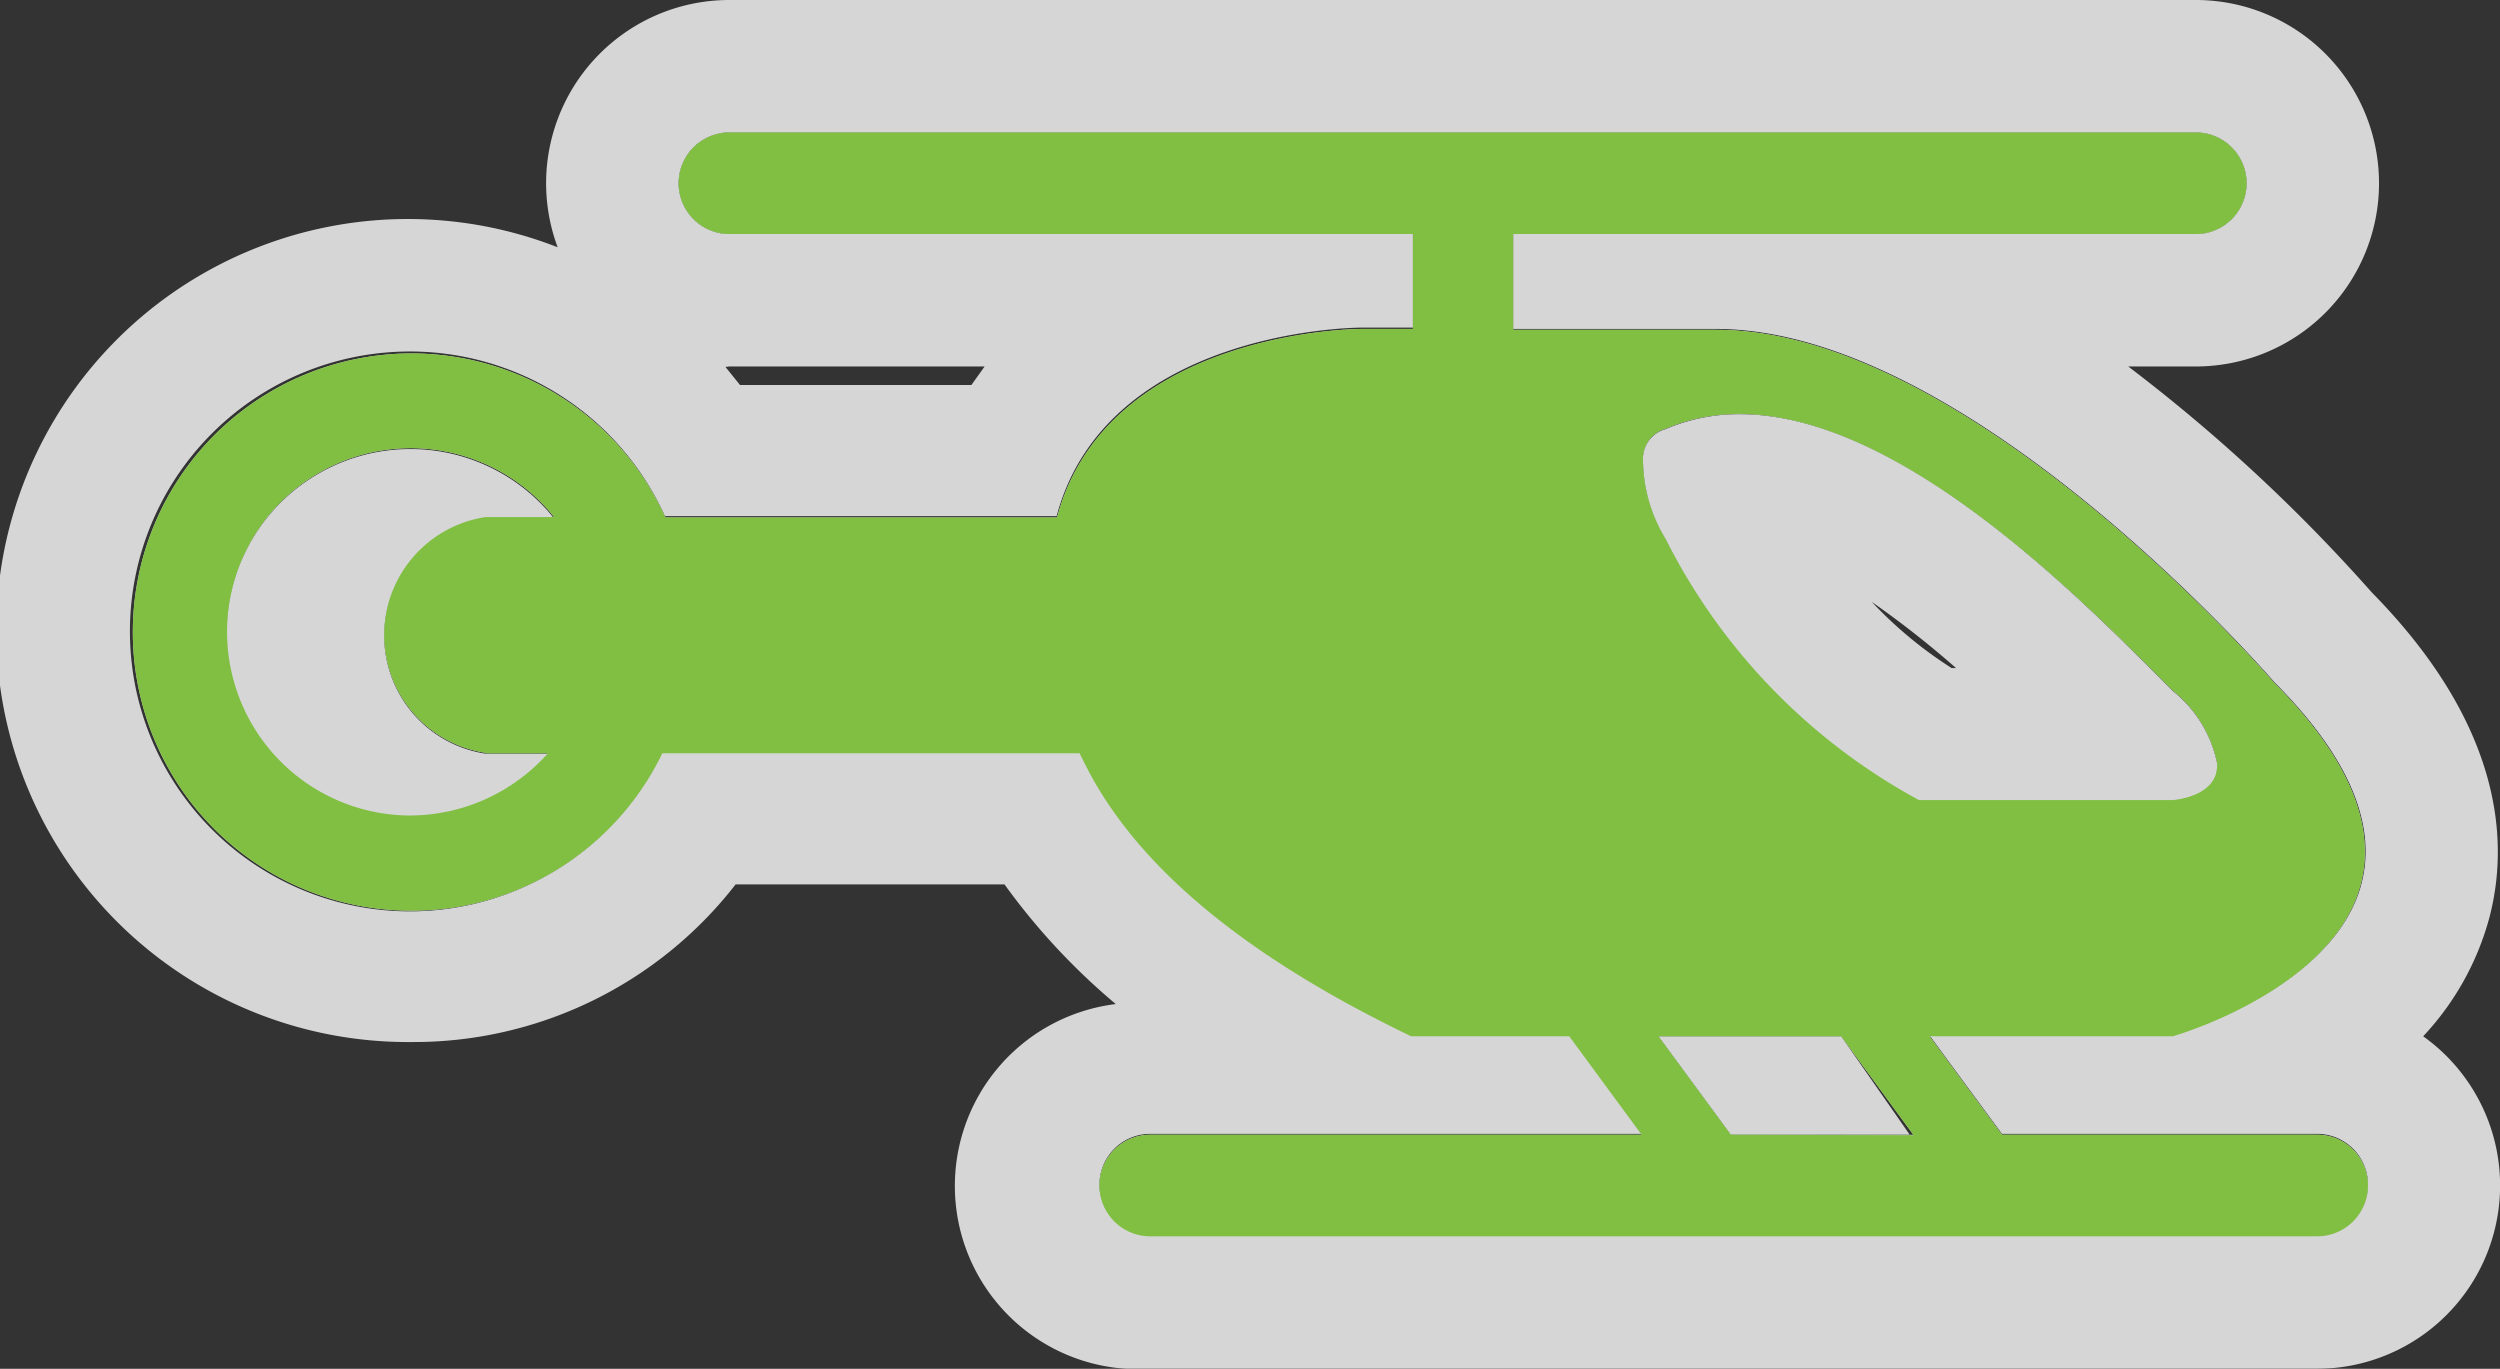 <svg xmlns="http://www.w3.org/2000/svg" viewBox="0 0 56.62 31"><rect x="0" y="0" width="56.62" height="31" fill="#333333" stroke="none"/><defs><style>.a{opacity:0.8;}.b,.c{fill:#fff;}.b,.d{fill-rule:evenodd;}.d{fill:#81bf43;}</style></defs><title>Asset 16</title><g class="a"><path class="b" d="M52.48,25.7H45.34L43.7,23.47h5.51s8-2.27,2.3-8c0,0-6.89-8-12.64-8h-4.6V5.3H49.73a1.15,1.15,0,0,0,0-2.3H16.52a1.15,1.15,0,1,0,0,2.3H32V7.45H30.83s-5.74,0-6.89,4.27H15.07A6.31,6.31,0,1,0,15,17.06h9.45l.12.24c1,2,3.13,4.12,7.39,6.17h3.58l1.64,2.23H26.05a1.15,1.15,0,0,0,0,2.3H52.48a1.15,1.15,0,0,0,0-2.3ZM11,17.06h1.41a4.2,4.2,0,0,1-3.12,1.41,4.16,4.16,0,1,1,3.26-6.76H11a2.7,2.7,0,0,0,0,5.34ZM39.2,25.7l-1.64-2.23H41.7l1.64,2.24ZM37.72,12.2a3.47,3.47,0,0,1-.51-1.77.7.7,0,0,1,.51-.72c4-1.72,9.19,3.63,11.49,5.93a2.82,2.82,0,0,1,1,1.62c.07.79-1,.86-1,.86H43.46A13.77,13.77,0,0,1,37.72,12.2Z"/><path class="c" d="M49.73,3a1.15,1.15,0,0,1,0,2.3H34.27V7.45h4.6c5.75,0,12.64,8,12.64,8,5.74,5.75-2.3,8-2.3,8H43.7l1.64,2.23h7.14a1.15,1.15,0,0,1,0,2.3H26.05a1.15,1.15,0,0,1,0-2.3H37.19l-1.64-2.23H32c-4.27-2.05-6.38-4.22-7.39-6.17l-.12-.24H15a6.34,6.34,0,1,1,.06-5.35h8.87c1.14-4.27,6.89-4.27,6.89-4.27H32V5.3H16.52a1.15,1.15,0,1,1,0-2.3h33.2M43.46,18.13h5.75s1.09-.07,1-.86a2.82,2.82,0,0,0-1-1.62c-2-2-6.12-6.27-9.81-6.27a4.22,4.22,0,0,0-1.68.34.7.7,0,0,0-.51.72,3.47,3.47,0,0,0,.51,1.77,13.77,13.77,0,0,0,5.74,5.93m-34.14.34a4.2,4.2,0,0,0,3.12-1.41H11a2.7,2.7,0,0,1,0-5.34h1.54a4.16,4.16,0,1,0-3.26,6.76m34,7.25L41.7,23.47H37.56L39.2,25.7h4.14M49.73,0H16.52a4.15,4.15,0,0,0-3.89,5.6,9.32,9.32,0,1,0-3.32,18,9.23,9.23,0,0,0,7.35-3.57h6.09a14.93,14.93,0,0,0,2.52,2.71A4.15,4.15,0,0,0,26.05,31H52.48a4.15,4.15,0,0,0,2.4-7.53,6.33,6.33,0,0,0,1.5-2.69c.44-1.68.33-4.32-2.67-7.37A38.24,38.24,0,0,0,48.2,8.3h1.53a4.15,4.15,0,0,0,0-8.3ZM16.52,8.3H22.3L22,8.72H16.76l-.33-.41ZM44.2,15.13a9.43,9.43,0,0,1-1.81-1.5,21.85,21.85,0,0,1,1.91,1.5Z"/></g><path class="d" d="M52.48,25.7H45.34L43.7,23.47h5.51s8-2.27,2.3-8c0,0-6.89-8-12.64-8h-4.6V5.3H49.73a1.15,1.15,0,0,0,0-2.3H16.52a1.15,1.15,0,1,0,0,2.3H32V7.45H30.83s-5.74,0-6.89,4.27H15.07A6.31,6.31,0,1,0,15,17.06h9.45l.12.24c1,2,3.13,4.12,7.39,6.17h3.58l1.64,2.23H26.05a1.15,1.15,0,0,0,0,2.3H52.48a1.15,1.15,0,0,0,0-2.3ZM11,17.06h1.41a4.2,4.2,0,0,1-3.12,1.41,4.16,4.16,0,1,1,3.26-6.76H11a2.7,2.7,0,0,0,0,5.34ZM39.2,25.7l-1.64-2.23H41.7l1.64,2.24ZM37.72,12.2a3.47,3.47,0,0,1-.51-1.77.7.7,0,0,1,.51-.72c4-1.72,9.19,3.63,11.49,5.93a2.82,2.82,0,0,1,1,1.62c.07.79-1,.86-1,.86H43.46A13.77,13.77,0,0,1,37.72,12.2Z"/></svg>